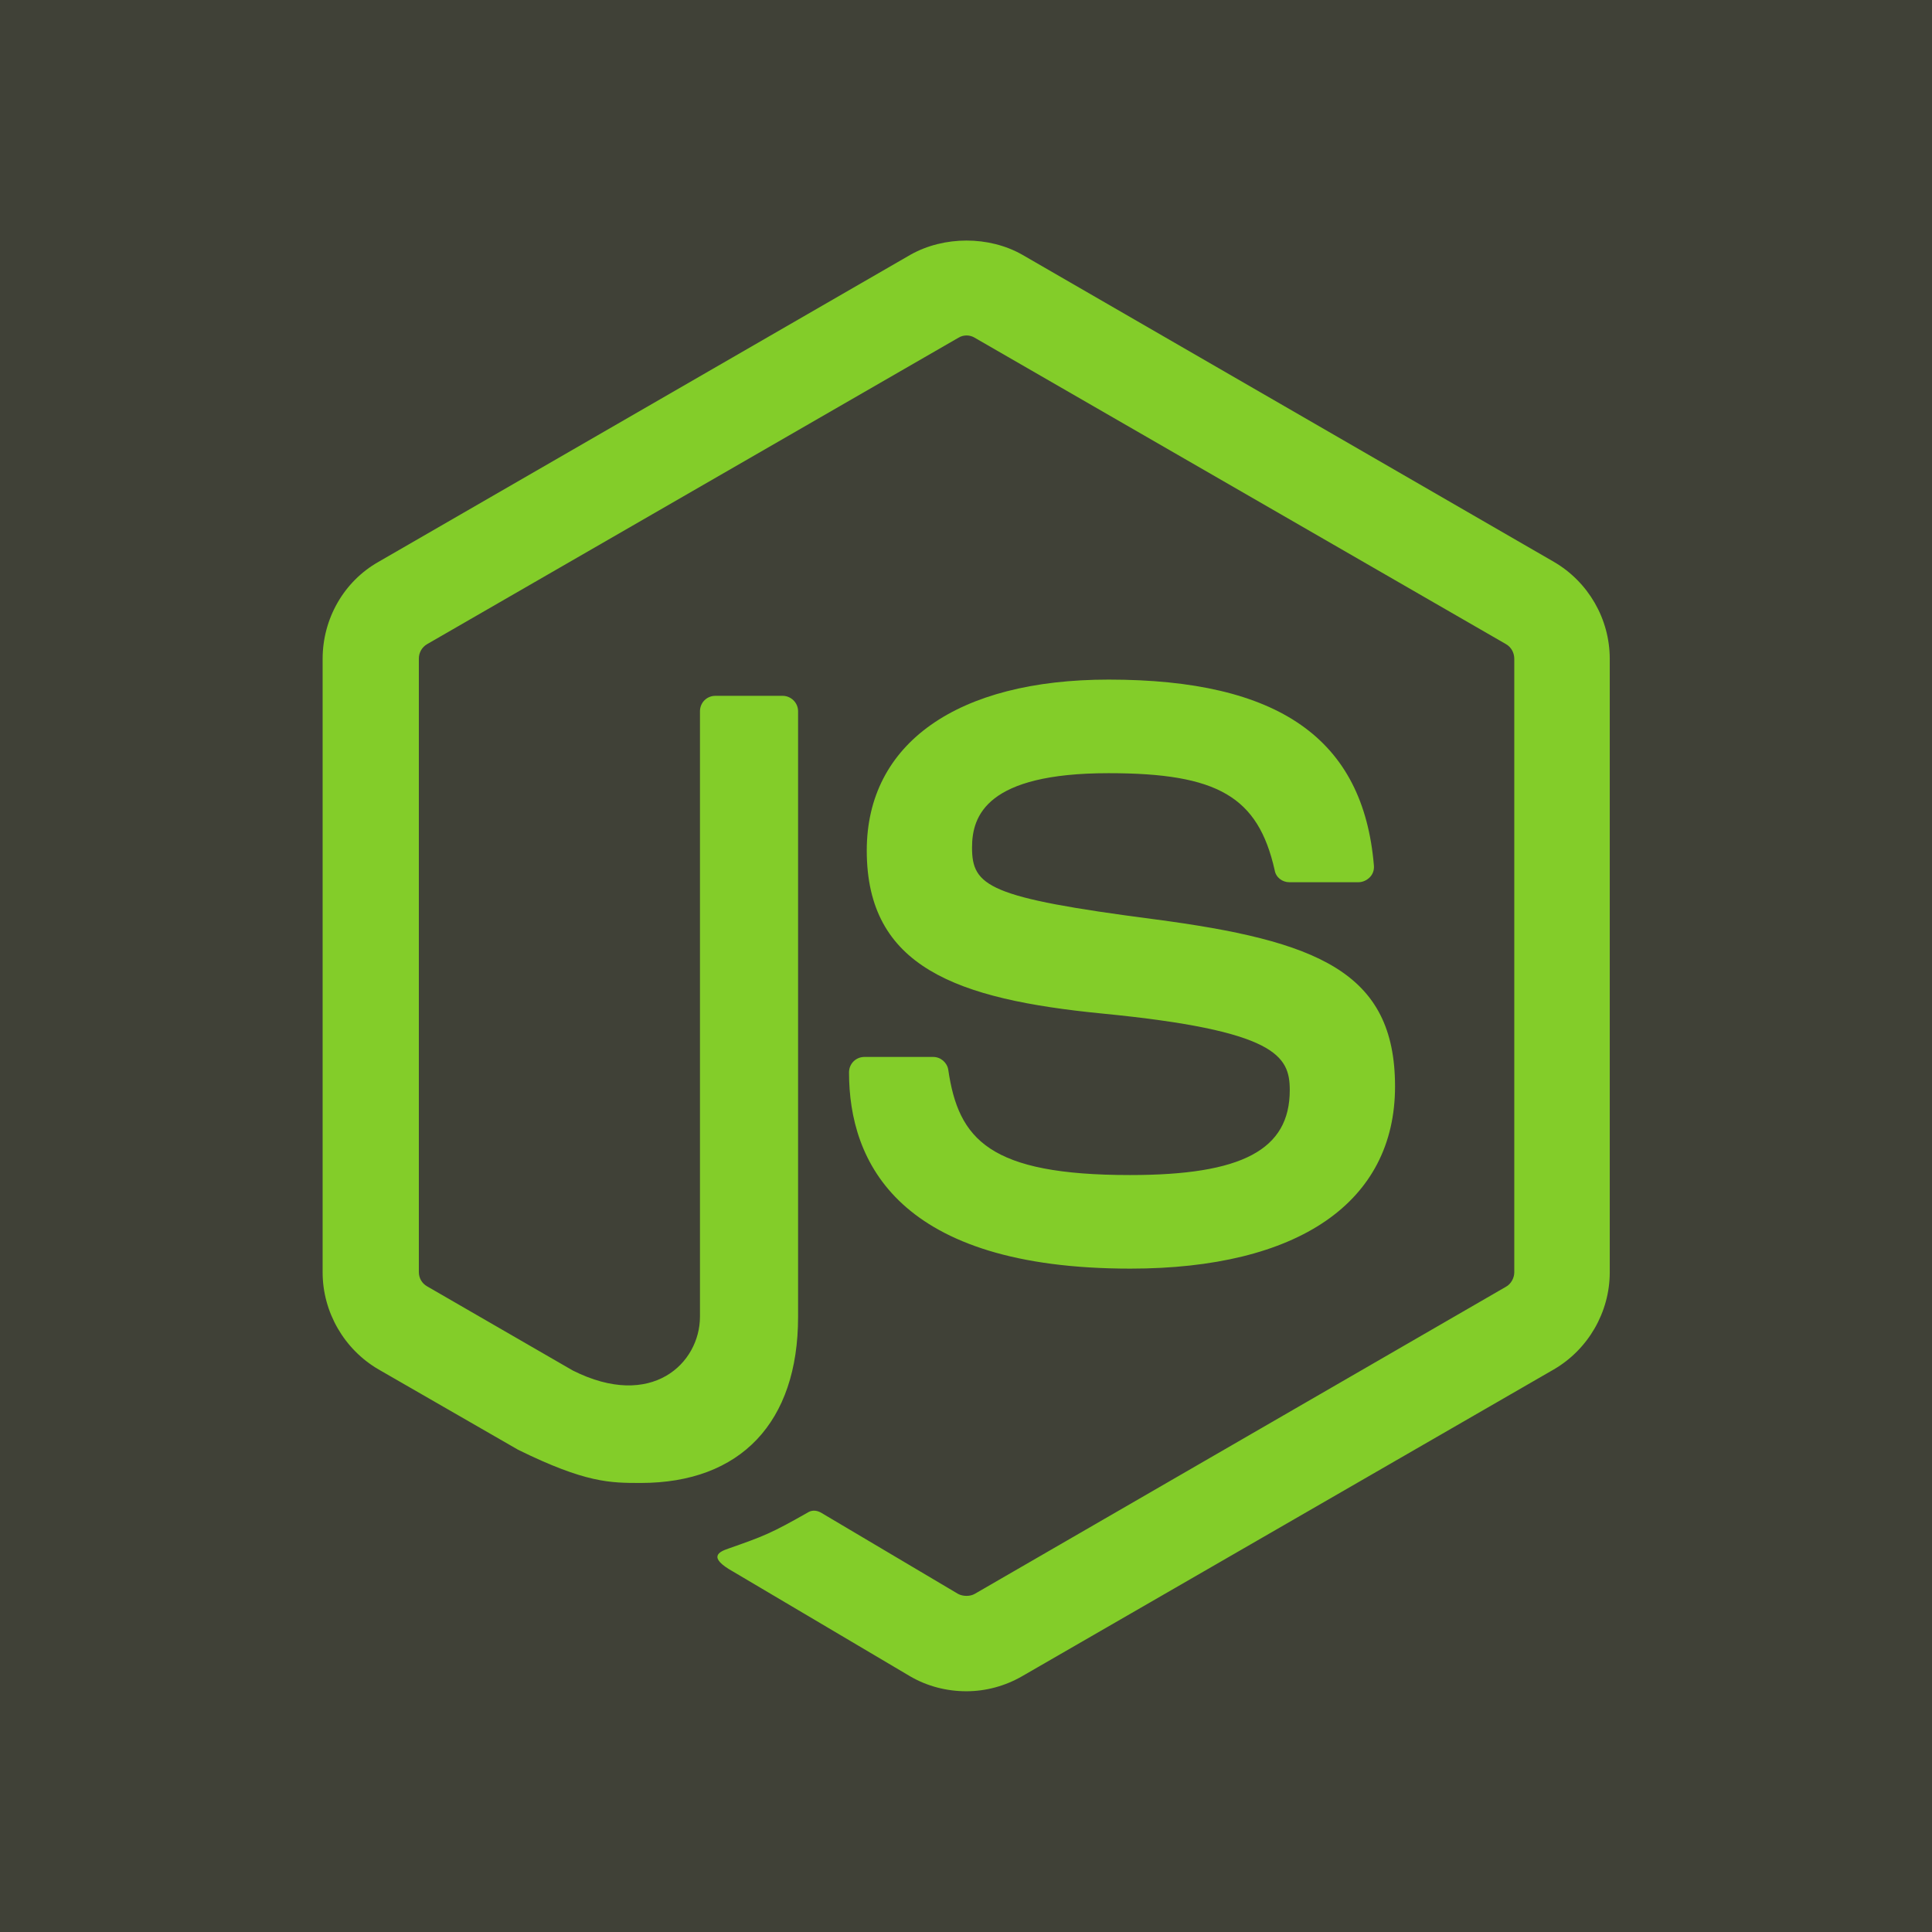 <?xml version="1.0" encoding="utf-8"?>
<!-- Generator: Adobe Illustrator 27.1.1, SVG Export Plug-In . SVG Version: 6.00 Build 0)  -->
<svg version="1.1" id="Layer_1" xmlns="http://www.w3.org/2000/svg" xmlns:xlink="http://www.w3.org/1999/xlink" x="0px" y="0px"
	 viewBox="0 0 512 512" style="enable-background:new 0 0 512 512;" xml:space="preserve">
<style type="text/css">
	.st0{fill:#404137;}
	.st1{fill:#83CD29;}
</style>
<rect class="st0" width="512" height="512"/>
<g>
	<path class="st1" d="M256.1,448.2c-5.2,0-10.3-1.3-14.8-3.9l-47-27.8c-7-3.9-3.6-5.3-1.3-6.1c9.4-3.3,11.3-4,21.3-9.7
		c1.1-0.6,2.4-0.4,3.5,0.3l36.1,21.4c1.3,0.7,3.2,0.7,4.4,0L399.1,341c1.3-0.7,2.2-2.3,2.2-3.8V174.6c0-1.6-0.8-3.1-2.2-3.9
		L258.3,89.5c-1.3-0.8-3-0.8-4.3,0l-140.8,81.2c-1.4,0.8-2.2,2.3-2.2,3.8v162.6c0,1.6,0.8,3,2.2,3.8l38.6,22.3
		c20.9,10.5,33.7-1.9,33.7-14.3V188.5c0-2.3,1.8-4.1,4.1-4.1h17.8c2.2,0,4.1,1.8,4.1,4.1V349c0,27.9-15.2,44-41.7,44
		c-8.1,0-14.6,0-32.5-8.8l-37-21.3c-9.1-5.3-14.8-15.2-14.8-25.7V174.6c0-10.6,5.6-20.5,14.8-25.7l141-81.4c8.9-5,20.8-5,29.6,0
		l140.9,81.4c9.1,5.3,14.8,15.1,14.8,25.7v162.6c0,10.5-5.7,20.4-14.8,25.7l-140.9,81.3C266.4,446.8,261.3,448.2,256.1,448.2"/>
	<path class="st1" d="M299.6,336.2c-61.6,0-74.6-28.3-74.6-52c0-2.3,1.8-4.1,4.1-4.1h18.2c2,0,3.7,1.5,4,3.4
		c2.7,18.5,10.9,27.9,48.2,27.9c29.7,0,42.3-6.7,42.3-22.5c0-9.1-3.6-15.8-49.7-20.3c-38.6-3.8-62.4-12.3-62.4-43.2
		c0-28.4,24-45.3,64.1-45.3c45.1,0,67.5,15.7,70.3,49.3c0.1,1.2-0.3,2.3-1.1,3.1c-0.8,0.8-1.9,1.3-3,1.3h-18.3
		c-1.9,0-3.6-1.3-3.9-3.2c-4.4-19.5-15.1-25.7-44-25.7c-32.4,0-36.2,11.3-36.2,19.7c0,10.3,4.4,13.3,48.2,19
		c43.3,5.7,63.9,13.9,63.9,44.3c0,30.7-25.6,48.3-70.2,48.3"/>
</g>
</svg>
